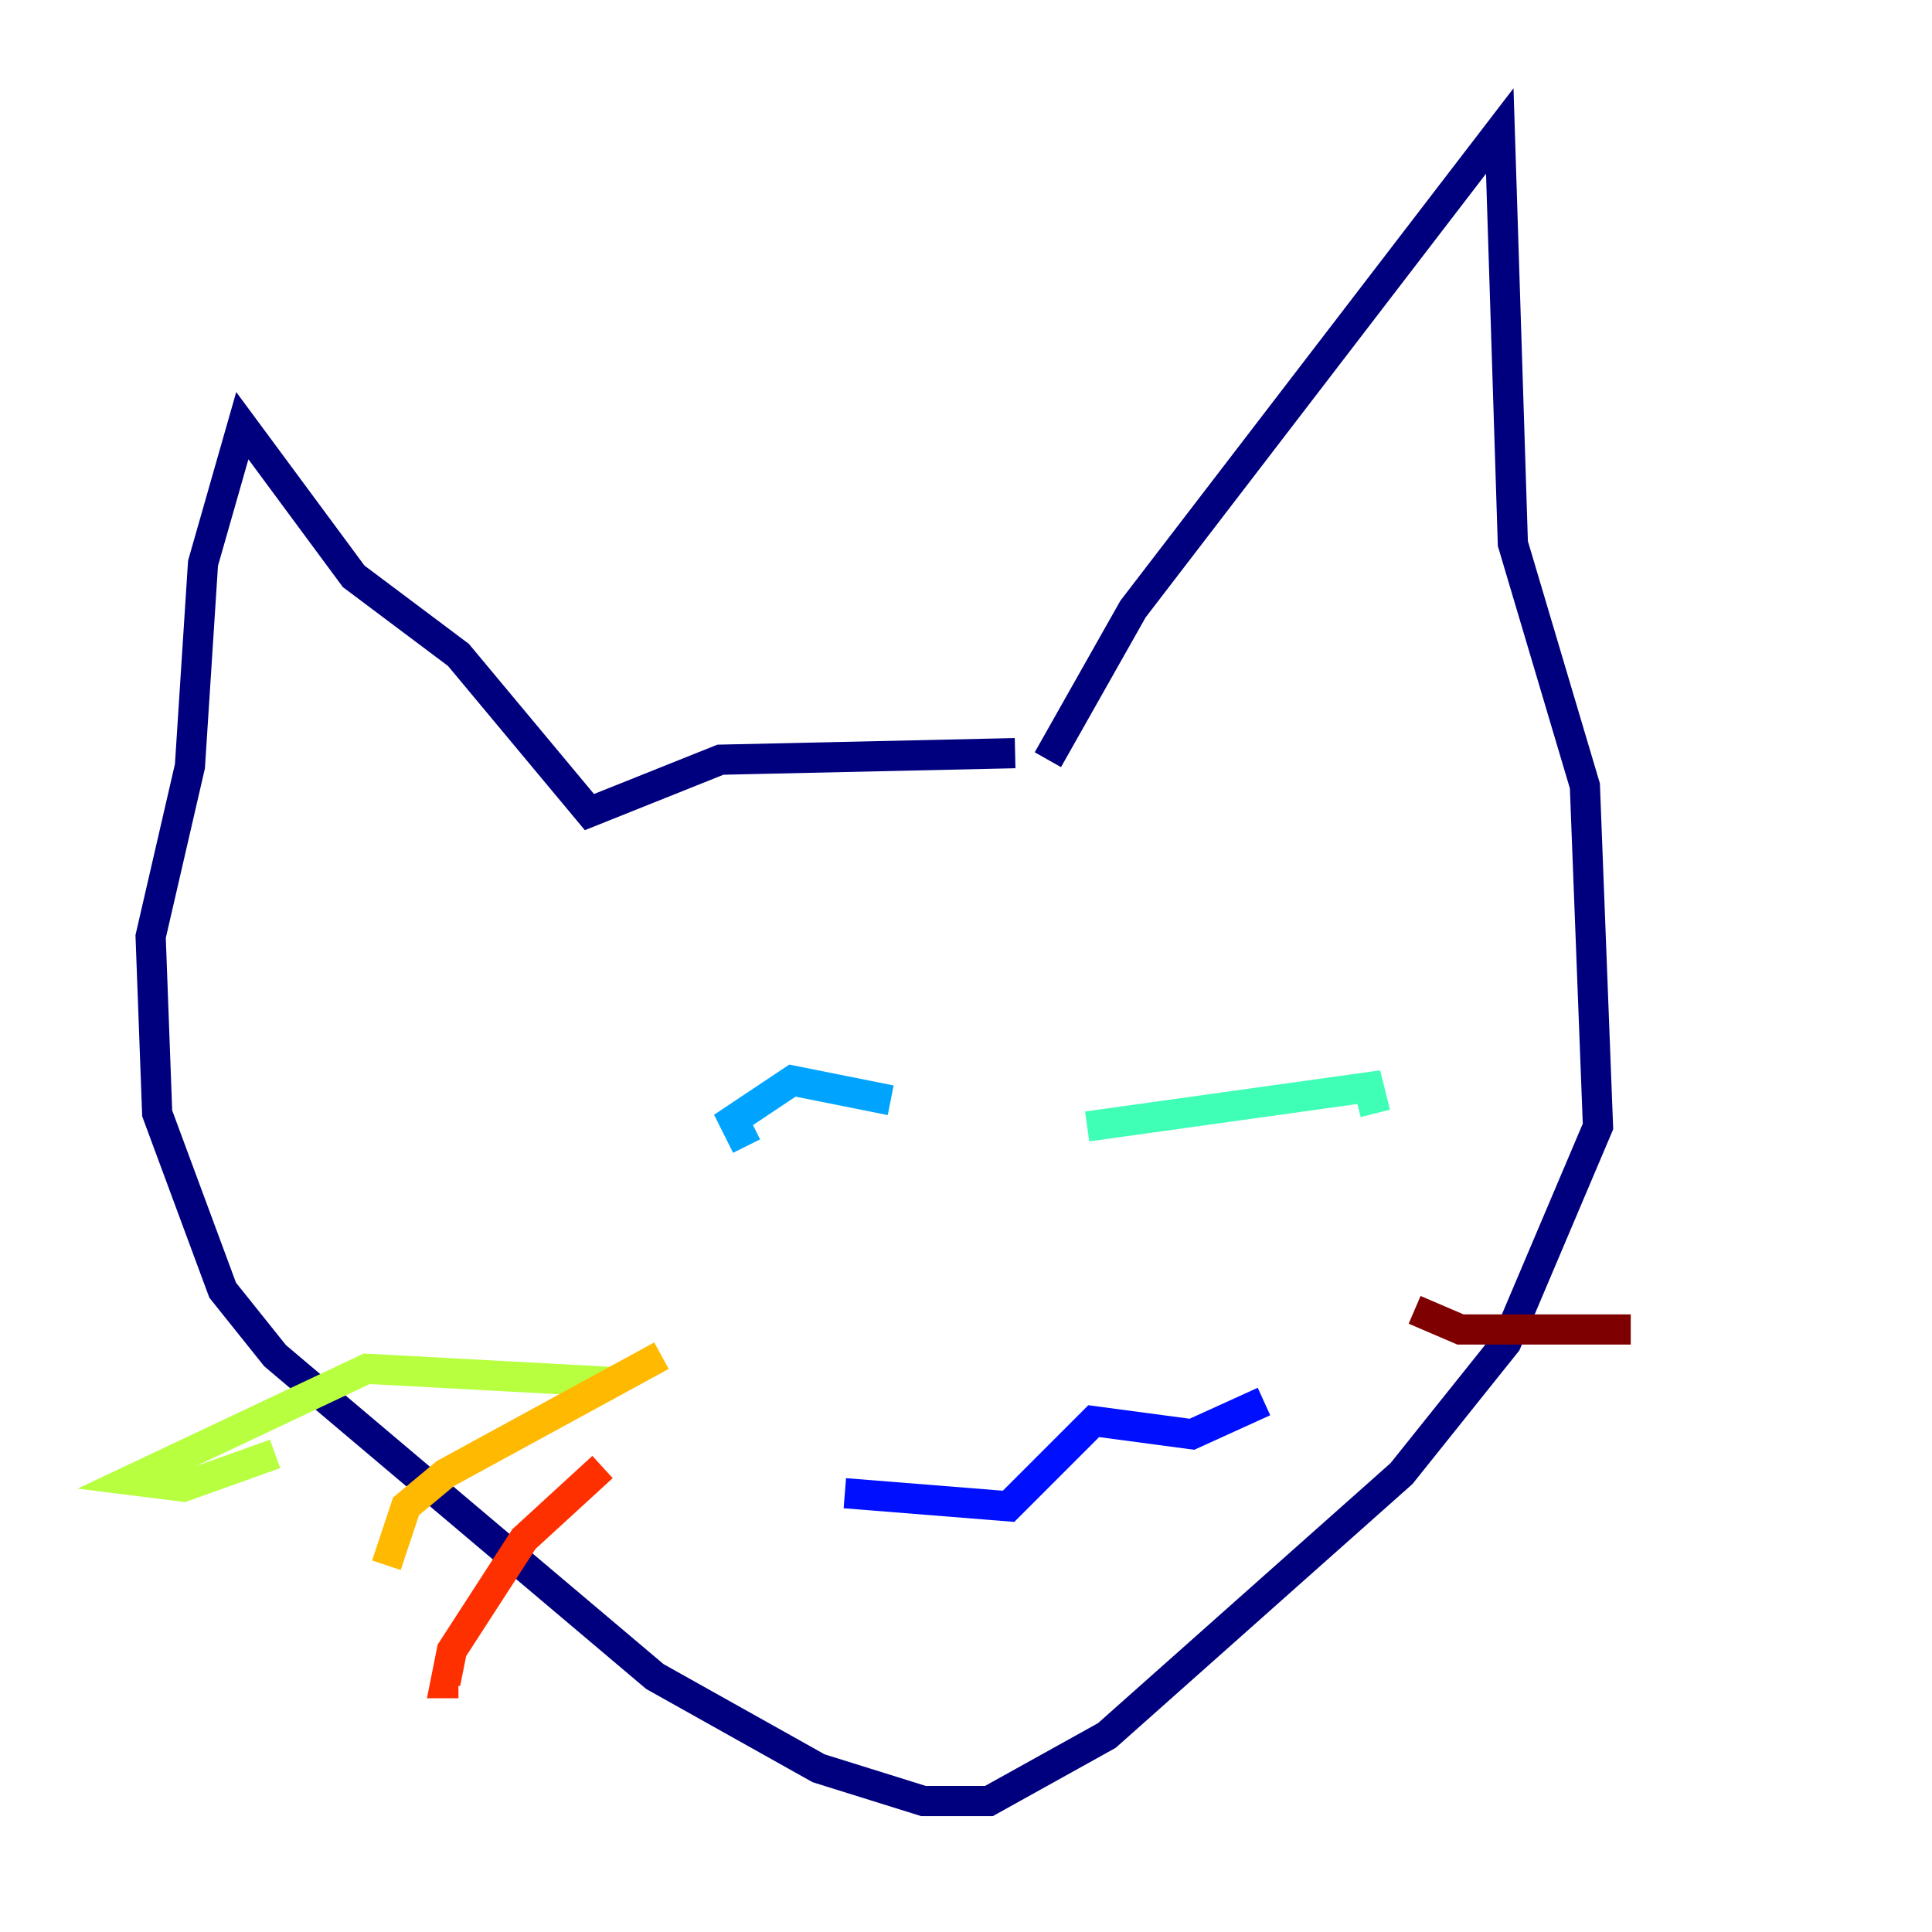 <?xml version="1.0" encoding="utf-8" ?>
<svg baseProfile="tiny" height="128" version="1.2" viewBox="0,0,128,128" width="128" xmlns="http://www.w3.org/2000/svg" xmlns:ev="http://www.w3.org/2001/xml-events" xmlns:xlink="http://www.w3.org/1999/xlink"><defs /><polyline fill="none" points="69.424,50.332 75.064,40.352 99.363,8.678 100.231,36.014 105.003,52.068 105.871,74.63 99.797,88.949 92.854,97.627 73.329,114.983 65.519,119.322 61.18,119.322 54.237,117.153 43.39,111.078 18.224,89.817 14.752,85.478 10.414,73.763 9.98,62.047 12.583,50.766 13.451,37.315 16.054,28.203 23.43,38.183 30.373,43.39 39.051,53.803 47.729,50.332 67.254,49.898" stroke="#00007f" stroke-width="2" /><polyline fill="none" points="55.973,98.929 66.82,99.797 72.461,94.156 78.969,95.024 83.742,92.854" stroke="#0010ff" stroke-width="2" /><polyline fill="none" points="59.01,72.895 52.502,71.593 48.597,74.197 49.464,75.932" stroke="#00a4ff" stroke-width="2" /><polyline fill="none" points="72.027,74.63 90.685,72.027 91.119,73.763" stroke="#3fffb7" stroke-width="2" /><polyline fill="none" points="40.352,91.552 24.298,90.685 8.678,98.061 12.149,98.495 18.224,96.325" stroke="#b7ff3f" stroke-width="2" /><polyline fill="none" points="43.824,89.817 29.505,97.627 26.902,99.797 25.6,103.702" stroke="#ffb900" stroke-width="2" /><polyline fill="none" points="39.919,97.193 34.712,101.966 29.939,109.342 29.505,111.512 30.373,111.512" stroke="#ff3000" stroke-width="2" /><polyline fill="none" points="93.722,86.78 96.759,88.081 108.041,88.081" stroke="#7f0000" stroke-width="2" /></svg>